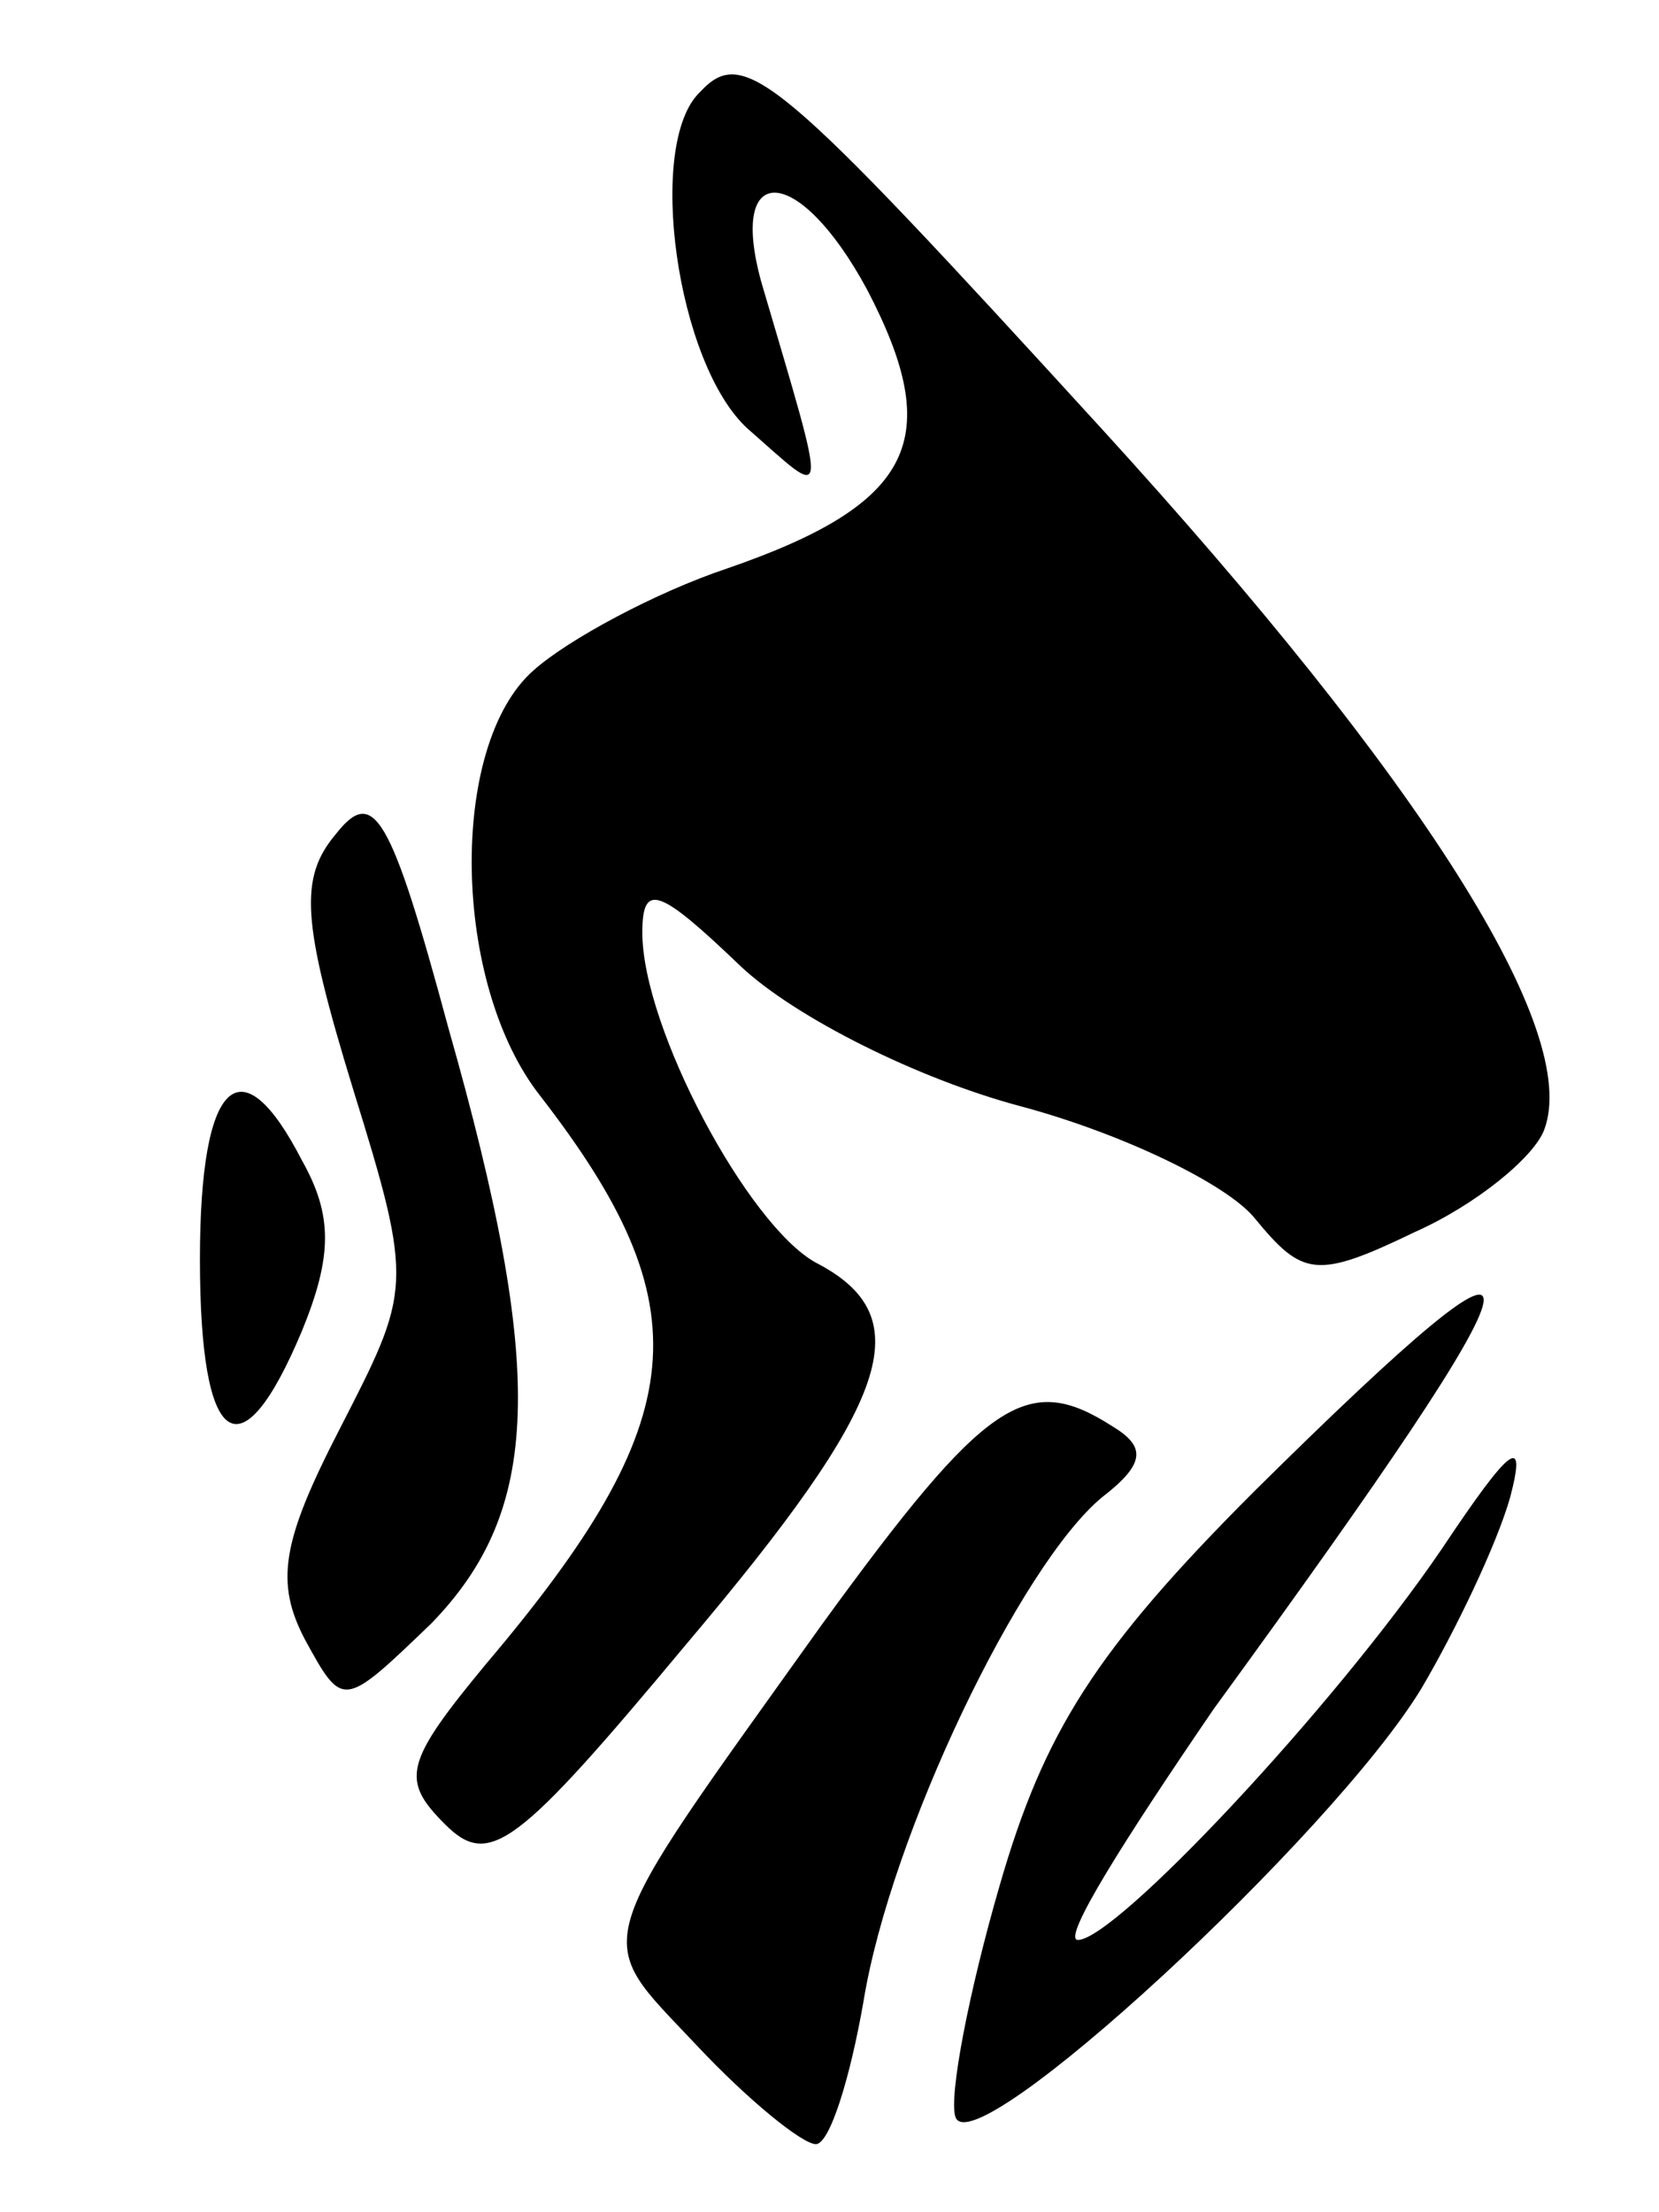 <!DOCTYPE svg PUBLIC "-//W3C//DTD SVG 20010904//EN" "http://www.w3.org/TR/2001/REC-SVG-20010904/DTD/svg10.dtd"><svg version="1.0" xmlns="http://www.w3.org/2000/svg" width="12" height="16" viewBox="0 0 43 65" preserveAspectRatio="xMidYMid meet"><g transform="translate(0,65) scale(0.1,-0.1)" fill="#000000" stroke="none"><path d="M177 623 c-16 -15 -7 -80 14 -99 24 -21 24 -25 4 43 -10 36 11 35 31 -2 23 -44 14 -63 -41 -82 -21 -7 -47 -21 -57 -30 -25 -22 -24 -92 2 -125 48 -62 45 -95 -16 -167 -24 -29 -25 -34 -12 -47 13 -13 21 -7 71 53 60 71 69 96 38 112 -20 11 -51 69 -51 97 0 15 5 13 29 -10 16 -15 52 -33 82 -41 30 -8 61 -23 69 -33 14 -17 18 -18 47 -4 18 8 35 22 38 30 11 29 -36 103 -130 206 -95 104 -105 113 -118 99z" /><path d="M70 405 c-11 -13 -10 -26 5 -75 18 -58 17 -59 -4 -100 -17 -33 -19 -45 -10 -62 11 -20 11 -20 37 5 32 33 34 73 5 175 -17 63 -22 71 -33 57z" /><path d="M30 280 c0 -56 12 -64 30 -21 9 22 9 34 0 50 -18 35 -30 24 -30 -29z" /><path d="M340 212 c-47 -47 -62 -71 -75 -116 -9 -31 -15 -62 -13 -68 5 -15 111 83 137 126 10 17 22 42 26 56 5 19 0 15 -20 -15 -32 -47 -96 -115 -107 -115 -5 0 14 30 40 68 102 140 105 156 12 64z" /><path d="M213 173 c-70 -98 -68 -91 -37 -124 15 -16 31 -29 35 -29 4 0 10 19 14 42 8 49 46 128 70 148 13 10 13 15 3 21 -25 16 -37 8 -85 -58z" /></g></svg>